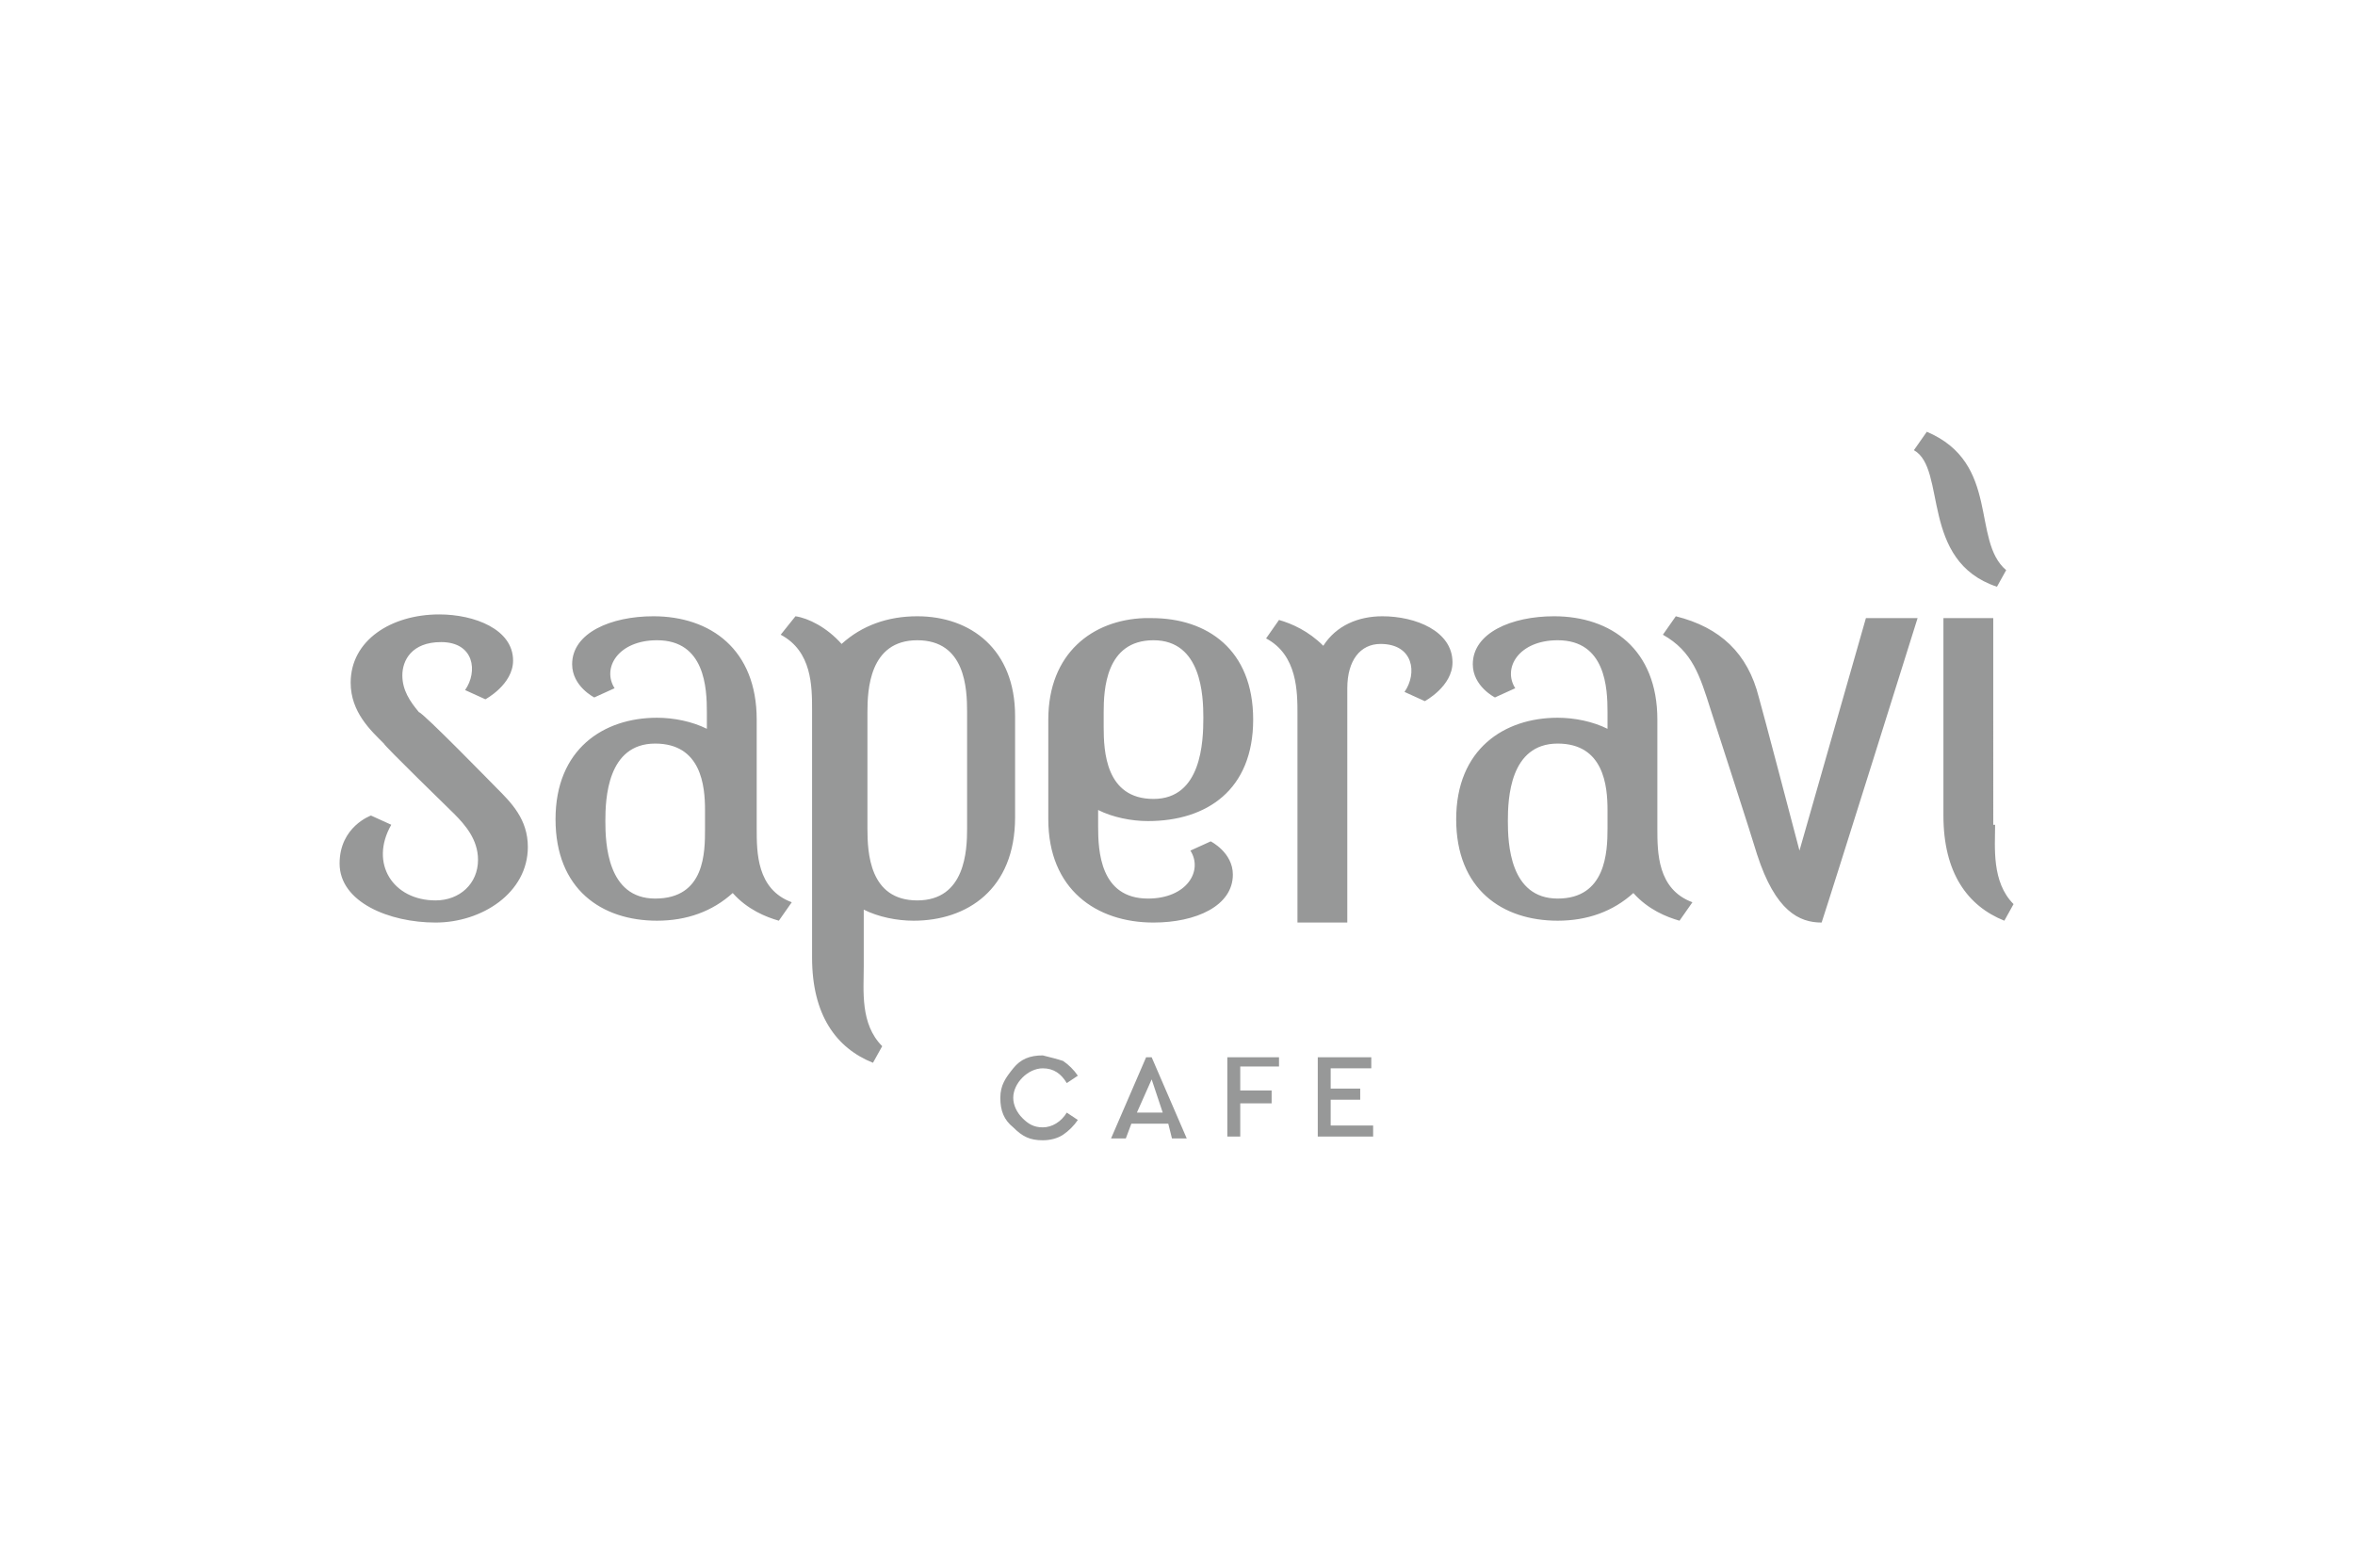 <?xml version="1.0" encoding="utf-8"?>
<!-- Generator: Adobe Illustrator 22.1.0, SVG Export Plug-In . SVG Version: 6.00 Build 0)  -->
<svg version="1.1" id="Слой_1" xmlns="http://www.w3.org/2000/svg" xmlns:xlink="http://www.w3.org/1999/xlink" x="0px" y="0px"
	 viewBox="0 0 127.6 85" style="enable-background:new 0 0 127.6 85;" xml:space="preserve">
<style type="text/css">
	.st0{fill:#979898;}
</style>
<path class="st0" d="M74.3,57.3h-2.9v4.3h3V61h-2.3v-1.4h1.6V59h-1.6v-1.1h2.2V57.3z M69.3,57.3h-2.8v4.3h0.7v-1.8h1.7v-0.7h-1.7
	v-1.3h2.1L69.3,57.3L69.3,57.3z M63,60.3h-1.4l0.8-1.8L63,60.3z M63.5,61.7h0.8l-1.9-4.4h-0.3l-1.9,4.4H61l0.3-0.8h2L63.5,61.7z
	 M56.5,57.2c-0.7,0-1.2,0.2-1.6,0.7c-0.4,0.5-0.7,0.9-0.7,1.6s0.2,1.2,0.7,1.6c0.5,0.5,0.9,0.7,1.6,0.7c0.4,0,0.8-0.1,1.1-0.3
	s0.6-0.5,0.8-0.8l-0.6-0.4c-0.3,0.5-0.8,0.8-1.3,0.8c-0.5,0-0.8-0.2-1.1-0.5c-0.3-0.3-0.5-0.7-0.5-1.1s0.2-0.8,0.5-1.1
	s0.7-0.5,1.1-0.5c0.6,0,1,0.3,1.3,0.8l0.6-0.4c-0.2-0.3-0.5-0.6-0.8-0.8C57.3,57.4,56.9,57.3,56.5,57.2L56.5,57.2z M108.2,31.8
	c-4.2-1.4-2.7-6.4-4.5-7.4l0.7-1c4,1.7,2.4,5.9,4.3,7.5L108.2,31.8 M108.1,44.7c0,1.2-0.2,3.1,1,4.3l-0.5,0.9
	c-2-0.8-3.3-2.6-3.3-5.7v-4.9l0,0v-5.8h2.7V44.7 M49.7,33.4c-1.6,0-3,0.5-4.1,1.5c-0.8-0.9-1.8-1.4-2.5-1.5l-0.8,1
	c1.7,0.9,1.7,2.8,1.7,4.1v5.8l0,0v7.6c0,3.1,1.3,4.9,3.3,5.7l0.5-0.9c-1.2-1.2-1-3-1-4.3v-3.1c0.8,0.4,1.8,0.6,2.7,0.6
	c2.9,0,5.5-1.7,5.5-5.6v-5.5C55,35.2,52.6,33.4,49.7,33.4 M52.4,44.9c0,1.2-0.1,3.9-2.7,3.9s-2.7-2.6-2.7-3.9v-6.3
	c0-1.2,0.1-3.9,2.7-3.9c2.6,0,2.7,2.6,2.7,3.9V44.9z M74.9,33.4c1.8,0,3.8,0.8,3.8,2.5c0,1.3-1.5,2.1-1.5,2.1l-1.1-0.5
	c0.7-1,0.5-2.6-1.3-2.6c-1.1,0-1.8,0.9-1.8,2.4V50h-2.7V38.7c0-1.2,0-3.2-1.7-4.1l0.7-1c0.7,0.2,1.6,0.6,2.4,1.4
	C72.4,33.9,73.6,33.4,74.9,33.4 M67.9,39c0-3.8-2.5-5.5-5.5-5.5c-0.1,0-0.2,0-0.3,0l0,0h-0.1l0,0c-2.8,0.1-5.2,1.9-5.2,5.5l0,0l0,0
	l0,0v2.7v2.7c0,3.8,2.6,5.6,5.7,5.6c2.3,0,4.3-0.9,4.3-2.6c0-1.2-1.2-1.8-1.2-1.8l-1.1,0.5c0.7,1.1-0.2,2.6-2.3,2.6l0,0l0,0
	c-2.6,0-2.7-2.6-2.7-3.9v-0.9c0.8,0.4,1.8,0.6,2.7,0.6C65.4,44.5,67.9,42.8,67.9,39L67.9,39L67.9,39L67.9,39L67.9,39z M62.5,43.3
	c-2.6,0-2.7-2.6-2.7-3.9v-0.8c0-1.2,0.1-3.9,2.7-3.9s2.7,3,2.7,4.2C65.2,40.2,65.1,43.3,62.5,43.3z M89.8,44.9V39
	c0-3.8-2.5-5.6-5.6-5.6c-2.3,0-4.4,0.9-4.4,2.6c0,1.2,1.2,1.8,1.2,1.8l1.1-0.5c-0.7-1.1,0.2-2.6,2.3-2.6l0,0l0,0
	c2.6,0,2.7,2.6,2.7,3.9v0.9c-0.8-0.4-1.8-0.6-2.7-0.6c-2.9,0-5.5,1.7-5.5,5.5l0,0l0,0l0,0l0,0c0,3.8,2.5,5.5,5.5,5.5
	c1.6,0,3-0.5,4.1-1.5c0.8,0.9,1.8,1.3,2.5,1.5l0.7-1C89.8,48.2,89.8,46.2,89.8,44.9 M84.4,48.7c-2.6,0-2.7-3-2.7-4.2
	s0.1-4.2,2.7-4.2c2.5,0,2.7,2.3,2.7,3.6v1C87.1,46.2,87,48.7,84.4,48.7z M41,44.9V39c0-3.8-2.5-5.6-5.6-5.6c-2.3,0-4.4,0.9-4.4,2.6
	c0,1.2,1.2,1.8,1.2,1.8l1.1-0.5c-0.7-1.1,0.2-2.6,2.3-2.6l0,0l0,0c2.6,0,2.7,2.6,2.7,3.9v0.9c-0.8-0.4-1.8-0.6-2.7-0.6
	c-2.9,0-5.5,1.7-5.5,5.5l0,0l0,0l0,0l0,0c0,3.8,2.5,5.5,5.5,5.5c1.6,0,3-0.5,4.1-1.5c0.8,0.9,1.8,1.3,2.5,1.5l0.7-1
	C41,48.2,41,46.2,41,44.9 M35.5,48.7c-2.6,0-2.7-3-2.7-4.2s0.1-4.2,2.7-4.2c2.5,0,2.7,2.3,2.7,3.6v1C38.2,46.2,38.2,48.7,35.5,48.7z
	 M26.9,42.7c0.8,0.8,1.7,1.7,1.7,3.2c0,2.5-2.5,4.1-5,4.1s-5.2-1.1-5.2-3.2c0-2,1.7-2.6,1.7-2.6l1.1,0.5c-1.2,2.1,0.1,4.1,2.4,4.1
	c1.3,0,2.3-0.9,2.3-2.2c0-1.1-0.7-1.9-1.3-2.5c-0.1-0.1-3.8-3.7-3.8-3.8C20.1,39.6,19,38.6,19,37c0-2.3,2.2-3.7,4.8-3.7
	c1.9,0,4,0.8,4,2.5c0,1.3-1.5,2.1-1.5,2.1l-1.1-0.5c0.7-1,0.5-2.6-1.3-2.6c-1.6,0-2.1,1-2.1,1.8c0,0.8,0.4,1.4,0.9,2
	C22.9,38.6,26.8,42.6,26.9,42.7 M101.1,33.5h2.8c0,0-4.7,15-5.2,16.5c-1.2,0-2.5-0.6-3.5-3.7c-0.2-0.7-2.4-7.5-2.5-7.8
	c-0.6-1.9-1-3.2-2.6-4.1l0.7-1c2.4,0.6,3.9,2,4.5,4.4c0.1,0.3,2.2,8.3,2.2,8.3L101.1,33.5z"/>
</svg>
